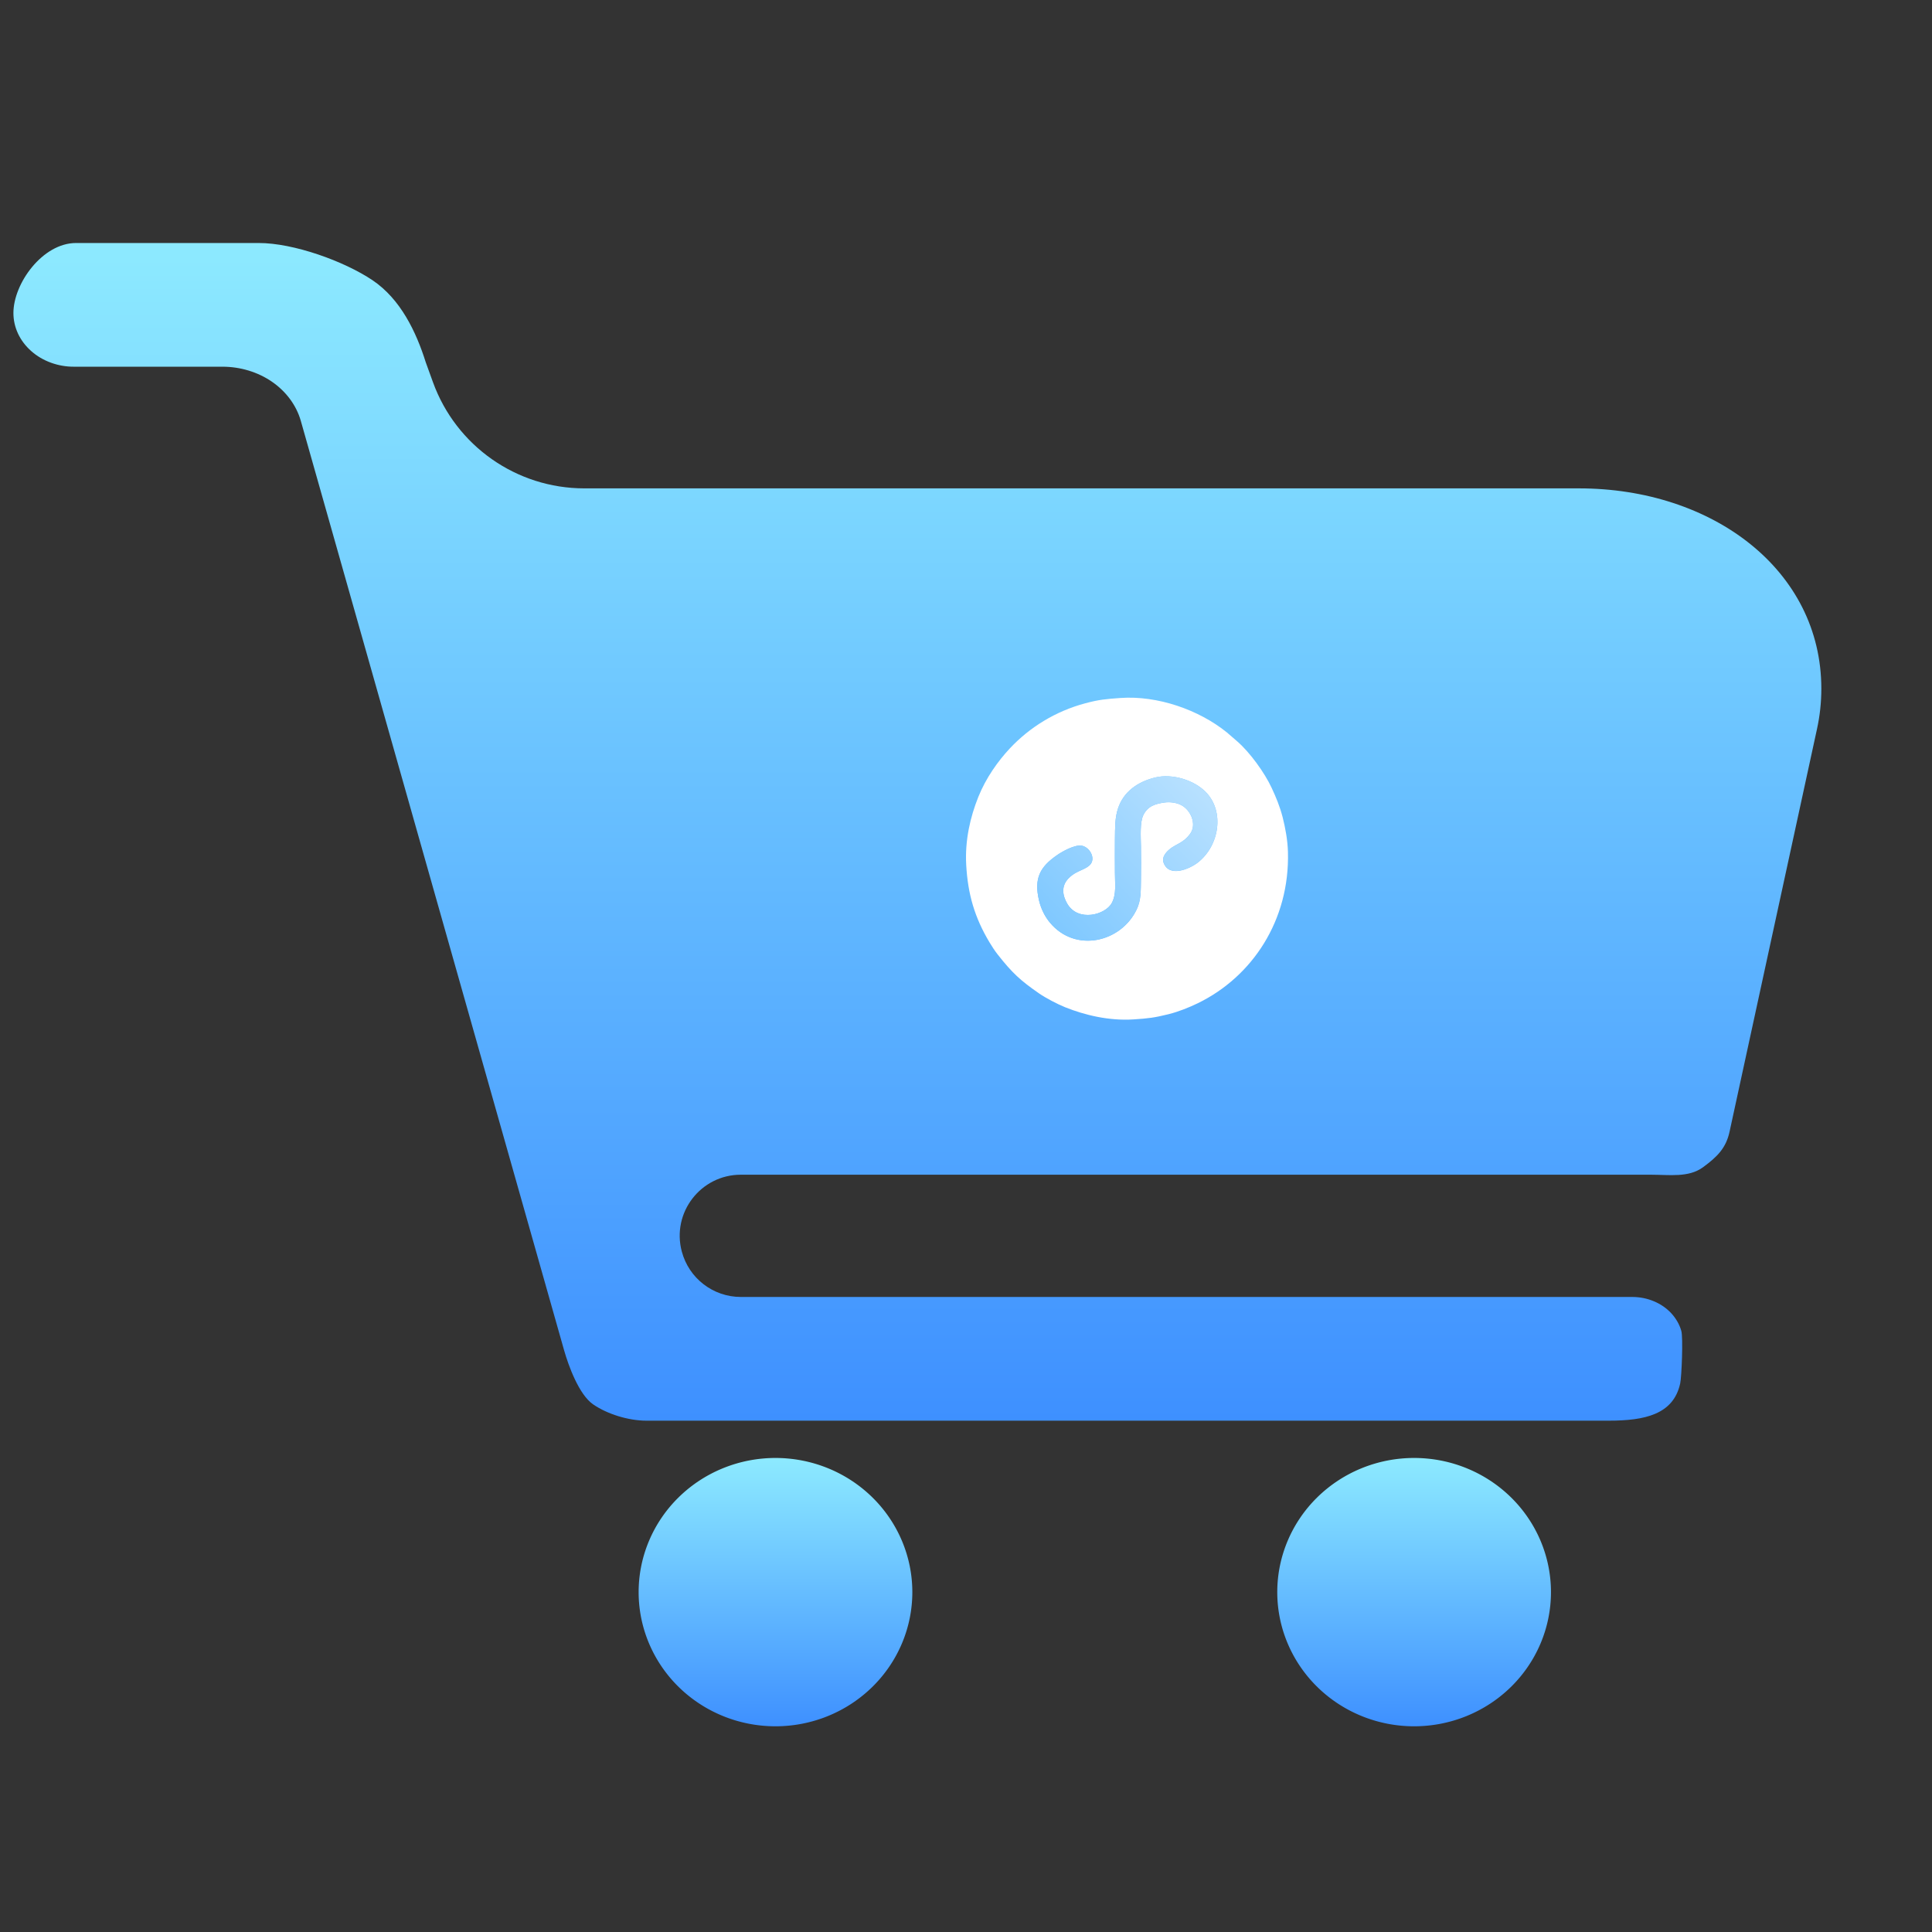 <svg xmlns="http://www.w3.org/2000/svg" fill="none" viewBox="0 0 36 36" class="design-iconfont">
  <rect x="0" y="0" width="36" height="36" fill="#333333" stroke="none"/>
  <path d="M4.817 4.528C5.474 4.527 6.417 4.869 6.942 5.222C7.466 5.575 7.756 6.187 7.933 6.75L8.067 7.12C8.497 8.309 9.625 9.1 10.888 9.1H29.42C31.915 9.1 33.938 10.624 33.938 12.833C33.938 13.087 33.911 13.34 33.856 13.589L32.228 21.087C32.162 21.391 32.002 21.553 31.733 21.75C31.465 21.947 31.105 21.889 30.757 21.889H13.805C13.057 21.889 12.512 22.597 12.704 23.319V23.319C12.836 23.819 13.288 24.167 13.805 24.167H30.415C30.554 24.167 30.691 24.194 30.817 24.247C30.943 24.299 31.054 24.376 31.143 24.472C31.231 24.568 31.295 24.68 31.329 24.8C31.364 24.92 31.335 25.656 31.308 25.778C31.182 26.358 30.644 26.472 29.98 26.472H12.042C11.708 26.472 11.313 26.349 11.05 26.167C10.787 25.984 10.593 25.448 10.511 25.16L5.605 7.841C5.522 7.553 5.334 7.297 5.069 7.114C4.805 6.932 4.479 6.833 4.145 6.833H1.379C1.231 6.834 1.085 6.808 0.948 6.758C0.811 6.708 0.687 6.635 0.582 6.542C0.477 6.449 0.393 6.339 0.336 6.217C0.279 6.095 0.25 5.965 0.25 5.833C0.25 5.281 0.793 4.528 1.417 4.528H4.817Z" fill="url(#5ba8b6iu7__paint0_linear_27_37)"/>
  <path fill="url(#5ba8b6iu7__paint1_linear_27_37)" d="M14.45 27.167A2.55 2.5 0 1 0 14.45 32.167A2.55 2.5 0 1 0 14.45 27.167Z"/>
  <path fill="url(#5ba8b6iu7__paint2_linear_27_37)" d="M26.35 27.167A2.55 2.5 0 1 0 26.35 32.167A2.55 2.5 0 1 0 26.35 27.167Z"/>
  <path fill-rule="evenodd" clip-rule="evenodd" d="M21.704 14.953C21.534 14.977 21.39 15.016 21.306 15.185C21.238 15.322 21.257 15.585 21.26 15.766C21.263 15.974 21.263 16.186 21.26 16.394C21.256 16.614 21.263 16.775 21.179 16.949C20.883 17.564 20.036 17.757 19.566 17.194C19.476 17.087 19.399 16.944 19.359 16.772C19.266 16.365 19.377 16.153 19.704 15.929C19.787 15.872 20.026 15.732 20.161 15.759C20.314 15.79 20.434 16.015 20.294 16.131C20.236 16.18 20.164 16.205 20.09 16.241C20.009 16.28 19.954 16.32 19.903 16.375C19.776 16.512 19.794 16.681 19.888 16.841C20.089 17.183 20.599 17.05 20.718 16.823C20.805 16.658 20.775 16.471 20.775 16.26C20.775 16.051 20.772 15.841 20.775 15.632C20.779 15.419 20.773 15.241 20.834 15.059C20.935 14.76 21.187 14.57 21.526 14.487C21.847 14.41 22.254 14.536 22.473 14.764C22.82 15.124 22.721 15.758 22.321 16.071C22.166 16.192 21.787 16.356 21.683 16.078C21.636 15.952 21.762 15.842 21.846 15.786C21.927 15.732 22.04 15.694 22.131 15.592C22.179 15.54 22.229 15.475 22.231 15.374C22.235 15.217 22.133 15.053 21.984 14.989C21.906 14.956 21.8 14.94 21.704 14.953ZM20.875 13.006C20.613 13.025 20.483 13.035 20.225 13.104C19.669 13.252 19.188 13.551 18.82 13.942C18.598 14.179 18.373 14.492 18.229 14.851C18.081 15.221 17.978 15.654 18.004 16.117C18.034 16.662 18.162 17.098 18.436 17.556C18.482 17.633 18.535 17.715 18.587 17.781C18.862 18.132 19.017 18.272 19.359 18.509C19.481 18.594 19.707 18.713 19.851 18.77C20.209 18.913 20.661 19.025 21.122 18.995C21.391 18.978 21.514 18.963 21.775 18.898C21.963 18.851 22.16 18.771 22.321 18.693C23.333 18.2 24.034 17.151 23.999 15.874C23.993 15.655 23.951 15.428 23.9 15.227C23.848 15.025 23.776 14.854 23.695 14.68C23.563 14.396 23.291 14.022 23.058 13.818L22.859 13.646C22.339 13.226 21.569 12.956 20.875 13.006Z" fill="#fff"/>
  <path fill-rule="evenodd" clip-rule="evenodd" d="M21.704 14.953C21.799 14.94 21.906 14.956 21.984 14.989C22.133 15.053 22.235 15.217 22.231 15.374C22.228 15.475 22.179 15.54 22.131 15.592C22.04 15.694 21.927 15.732 21.846 15.786C21.762 15.842 21.636 15.952 21.683 16.078C21.787 16.356 22.166 16.192 22.321 16.071C22.721 15.758 22.82 15.124 22.473 14.764C22.254 14.536 21.847 14.41 21.526 14.487C21.187 14.57 20.935 14.76 20.834 15.059C20.773 15.241 20.779 15.419 20.775 15.632C20.772 15.841 20.775 16.051 20.775 16.26C20.775 16.471 20.805 16.658 20.718 16.823C20.598 17.05 20.089 17.183 19.888 16.841C19.794 16.681 19.776 16.512 19.903 16.375C19.954 16.32 20.009 16.28 20.09 16.241C20.164 16.205 20.236 16.18 20.294 16.131C20.434 16.015 20.314 15.79 20.161 15.759C20.026 15.732 19.787 15.872 19.704 15.929C19.376 16.153 19.266 16.365 19.359 16.772C19.399 16.944 19.476 17.087 19.566 17.194C20.036 17.757 20.883 17.564 21.179 16.949C21.262 16.775 21.256 16.614 21.26 16.394C21.263 16.186 21.263 15.974 21.26 15.766C21.257 15.585 21.238 15.322 21.306 15.185C21.39 15.016 21.534 14.977 21.704 14.953Z" fill="url(#5ba8b6iu7__paint3_linear_27_37)"/>
  <defs>
    <linearGradient id="5ba8b6iu7__paint0_linear_27_37" x1="17.093" y1="4.528" x2="17.093" y2="26.472" gradientUnits="userSpaceOnUse">
      <stop stop-color="#8DEAFF"/>
      <stop offset="1" stop-color="#3E90FF"/>
      <stop offset="1" stop-color="#4B9FFF"/>
    </linearGradient>
    <linearGradient id="5ba8b6iu7__paint1_linear_27_37" x1="14.45" y1="27.167" x2="14.45" y2="32.167" gradientUnits="userSpaceOnUse">
      <stop stop-color="#8DEAFF"/>
      <stop offset="1" stop-color="#3E90FF"/>
      <stop offset="1" stop-color="#4B9FFF"/>
    </linearGradient>
    <linearGradient id="5ba8b6iu7__paint2_linear_27_37" x1="26.35" y1="27.167" x2="26.35" y2="32.167" gradientUnits="userSpaceOnUse">
      <stop stop-color="#8DEAFF"/>
      <stop offset="1" stop-color="#3E90FF"/>
      <stop offset="1" stop-color="#4B9FFF"/>
    </linearGradient>
    <linearGradient id="5ba8b6iu7__paint3_linear_27_37" x1="22.469" y1="14.448" x2="19.324" y2="17.51" gradientUnits="userSpaceOnUse">
      <stop stop-color="#BBE2FF"/>
      <stop offset="1" stop-color="#7AC6FF"/>
    </linearGradient>
  </defs>
</svg>
